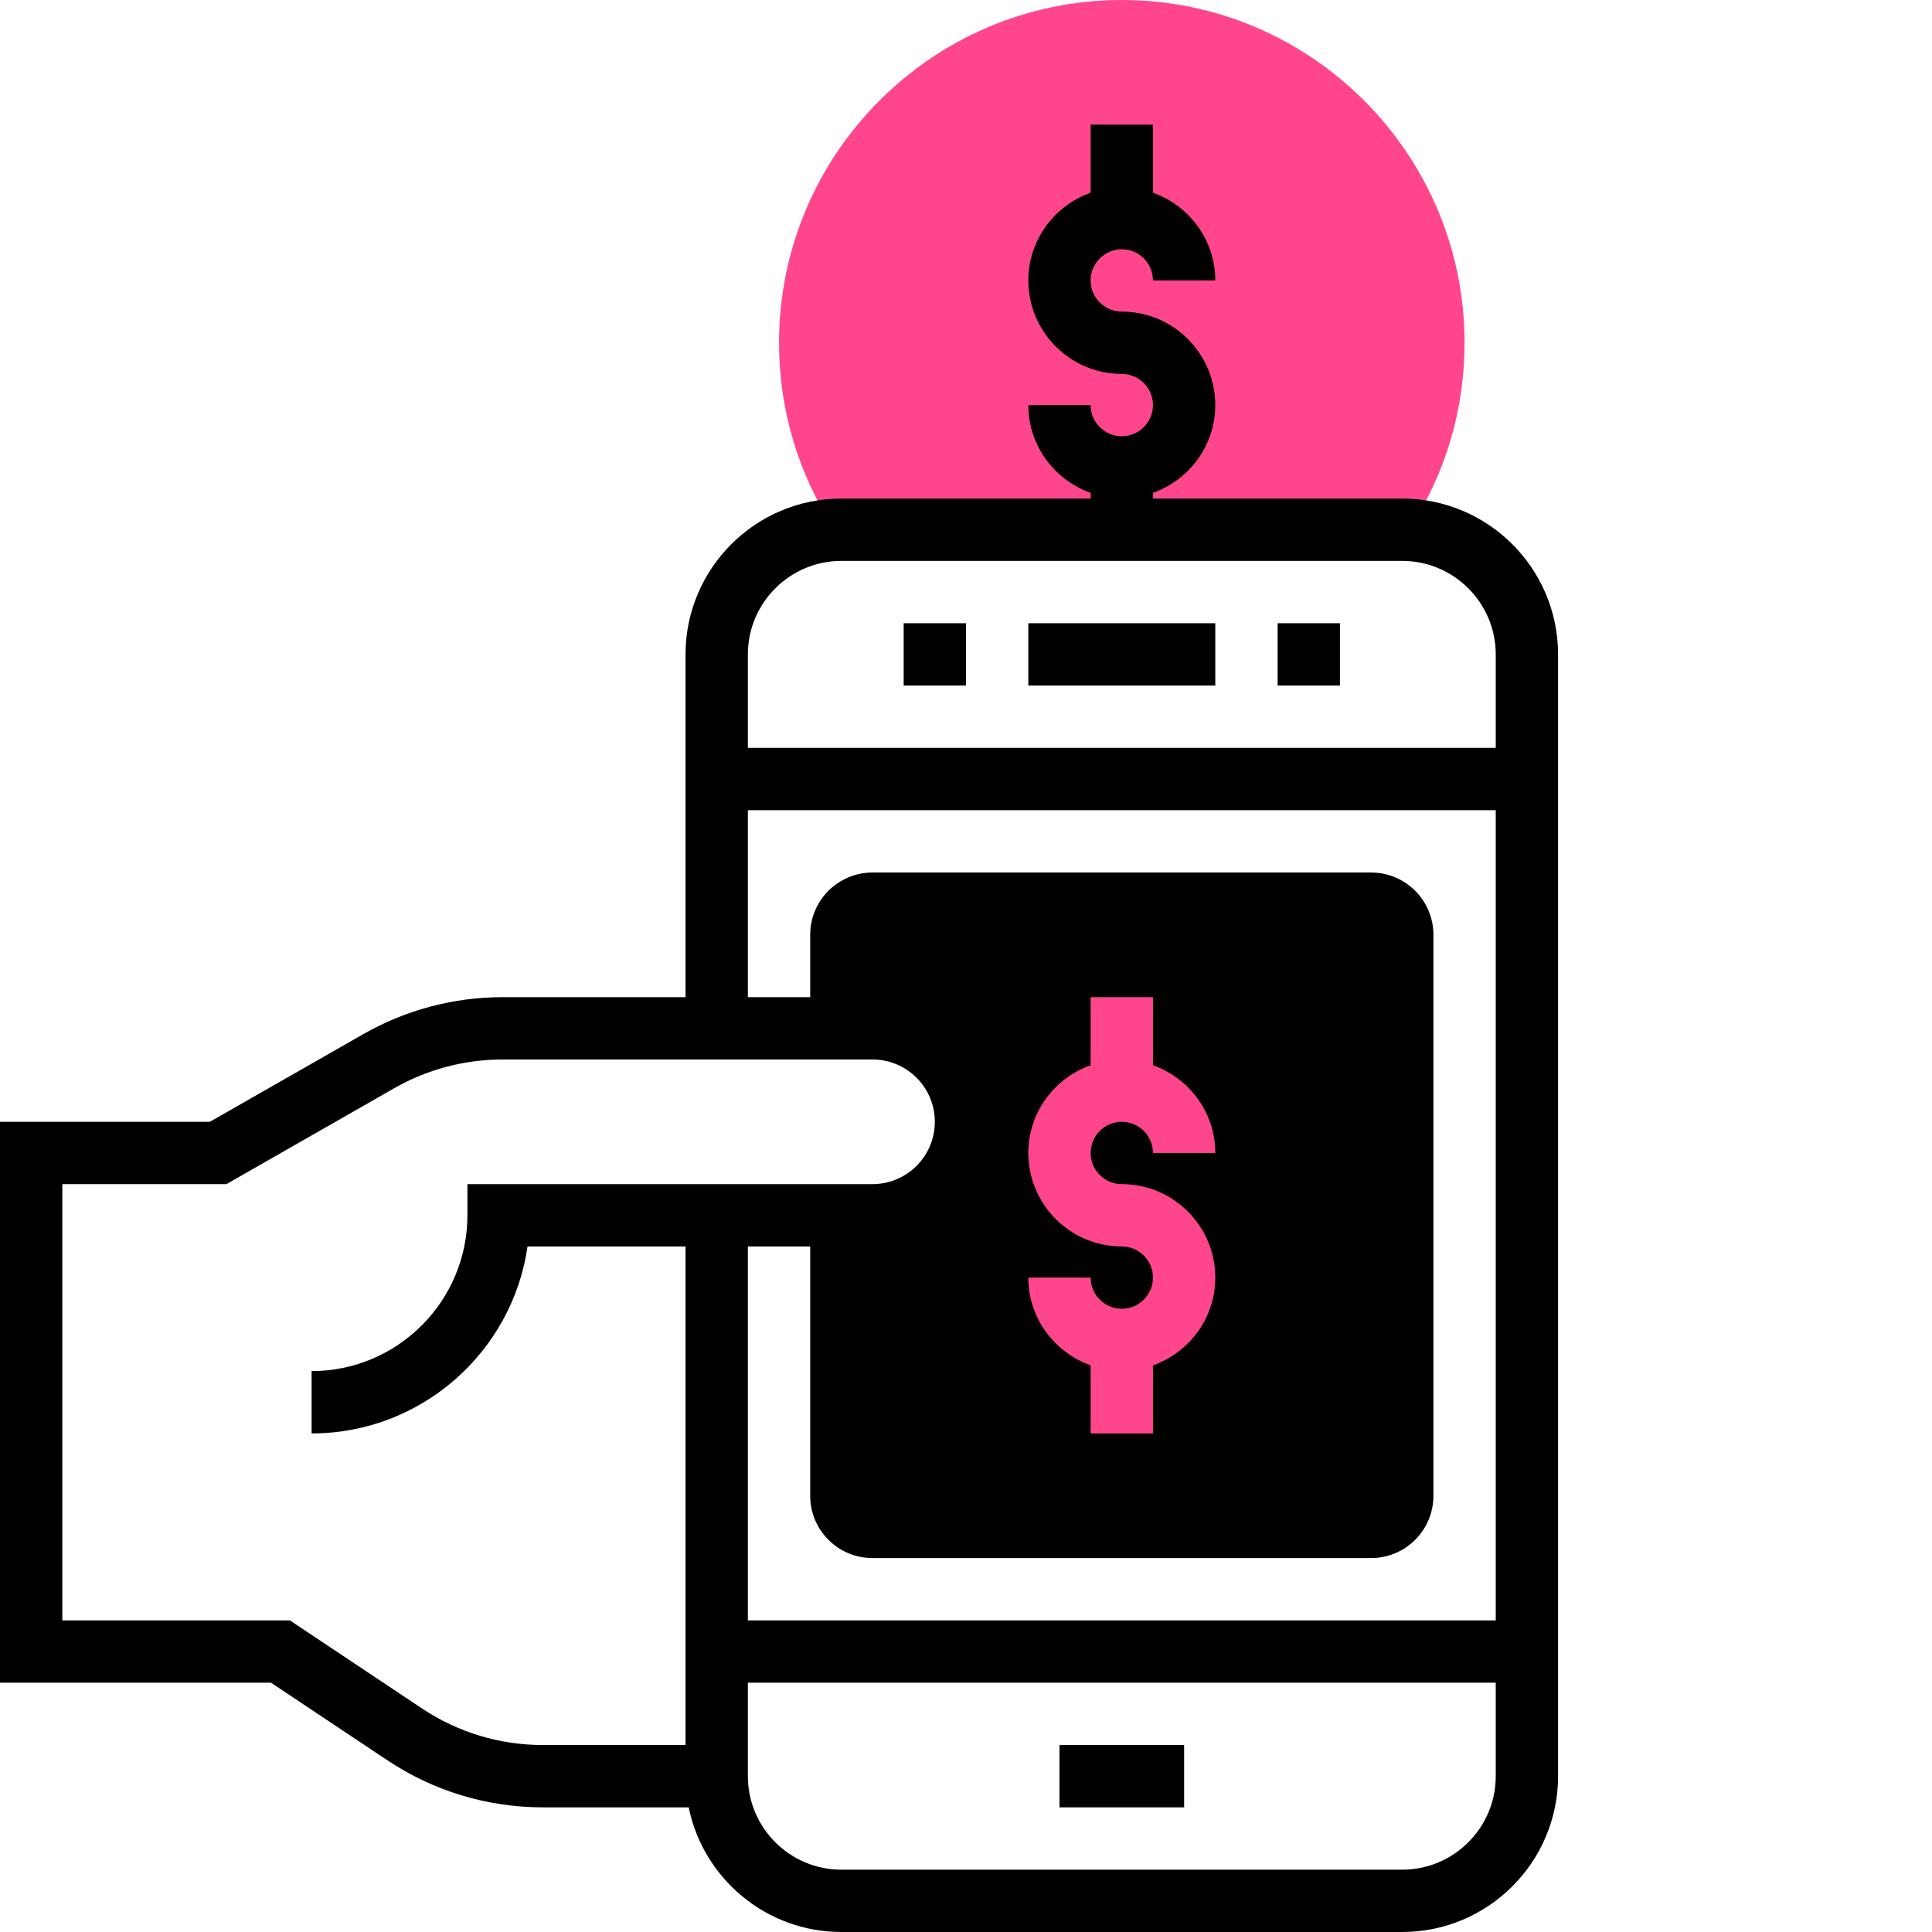 <?xml version="1.0"?>
<svg xmlns="http://www.w3.org/2000/svg" xmlns:xlink="http://www.w3.org/1999/xlink" xmlns:svgjs="http://svgjs.com/svgjs" version="1.1" width="512" height="512" x="0" y="0" viewBox="0 0 496 496" style="enable-background:new 0 0 512 512" xml:space="preserve" class=""><g><path xmlns="http://www.w3.org/2000/svg" d="m288 0c-48.52 0-88 39.48-88 88 0 17.258 4.945 33.727 14.281 48h147.445c9.328-14.281 14.273-30.742 14.273-48 0-48.52-39.48-88-88-88zm0 0" fill="#ff468dff" data-original="#ff468dff" class=""/><path xmlns="http://www.w3.org/2000/svg" d="m352 224h-128c-8.84 0-16 7.16-16 16v24h16c13.258 0 24 10.742 24 24s-10.742 24-24 24h-16v72c0 8.84 7.16 16 16 16h128c8.84 0 16-7.16 16-16v-144c0-8.84-7.16-16-16-16zm0 0" fill="#00000000" data-original="#ff468dff" class=""/><path xmlns="http://www.w3.org/2000/svg" d="m360 128h-64v-1.473c9.289-3.312 16-12.113 16-22.527 0-13.23-10.77-24-24-24-4.406 0-8-3.586-8-8s3.594-8 8-8 8 3.586 8 8h16c0-10.414-6.711-19.215-16-22.527v-17.473h-16v17.473c-9.289 3.312-16 12.113-16 22.527 0 13.23 10.77 24 24 24 4.406 0 8 3.586 8 8s-3.594 8-8 8-8-3.586-8-8h-16c0 10.414 6.711 19.215 16 22.527v1.473h-64c-22.055 0-40 17.945-40 40v88h-47c-12.504 0-24.855 3.281-35.719 9.488l-39.41 22.512h-53.871v144h69.574l29.859 19.902c11.879 7.922 25.688 12.098 39.941 12.098h37.434c3.719 18.23 19.871 32 39.191 32h144c22.055 0 40-17.945 40-40v-288c0-22.055-17.945-40-40-40zm-144 16h144c13.23 0 24 10.77 24 24v24h-192v-24c0-13.23 10.77-24 24-24zm-24 64h192v208h-192v-96h32c17.648 0 32-14.352 32-32s-14.352-32-32-32h-32zm-83.688 230.594-33.887-22.594h-58.426v-112h42.129l43.086-24.625c8.449-4.824 18.059-7.375 27.785-7.375h95c8.824 0 16 7.176 16 16s-7.176 16-16 16h-104v8c0 22.055-17.945 40-40 40v16c28.168 0 51.535-20.895 55.434-48h40.566v128h-36.625c-11.086 0-21.832-3.246-31.062-9.406zm251.688 41.406h-144c-13.23 0-24-10.77-24-24v-24h192v24c0 13.23-10.77 24-24 24zm0 0" fill="#000000ff" data-original="#000000" class=""/><path xmlns="http://www.w3.org/2000/svg" d="m264 160h48v16h-48zm0 0" fill="#000000ff" data-original="#000000" class=""/><path xmlns="http://www.w3.org/2000/svg" d="m272 448h32v16h-32zm0 0" fill="#000000ff" data-original="#000000" class=""/><path xmlns="http://www.w3.org/2000/svg" d="m328 160h16v16h-16zm0 0" fill="#000000ff" data-original="#000000" class=""/><path xmlns="http://www.w3.org/2000/svg" d="m232 160h16v16h-16zm0 0" fill="#000000ff" data-original="#000000" class=""/><path xmlns="http://www.w3.org/2000/svg" d="m288 336c-4.406 0-8-3.586-8-8h-16c0 10.414 6.711 19.215 16 22.527v17.473h16v-17.473c9.289-3.312 16-12.113 16-22.527 0-13.23-10.77-24-24-24-4.406 0-8-3.586-8-8s3.594-8 8-8 8 3.586 8 8h16c0-10.414-6.711-19.215-16-22.527v-17.473h-16v17.473c-9.289 3.312-16 12.113-16 22.527 0 13.23 10.77 24 24 24 4.406 0 8 3.586 8 8s-3.594 8-8 8zm0 0" fill="#ff468dff" data-original="#000000" class=""/></g></svg>
